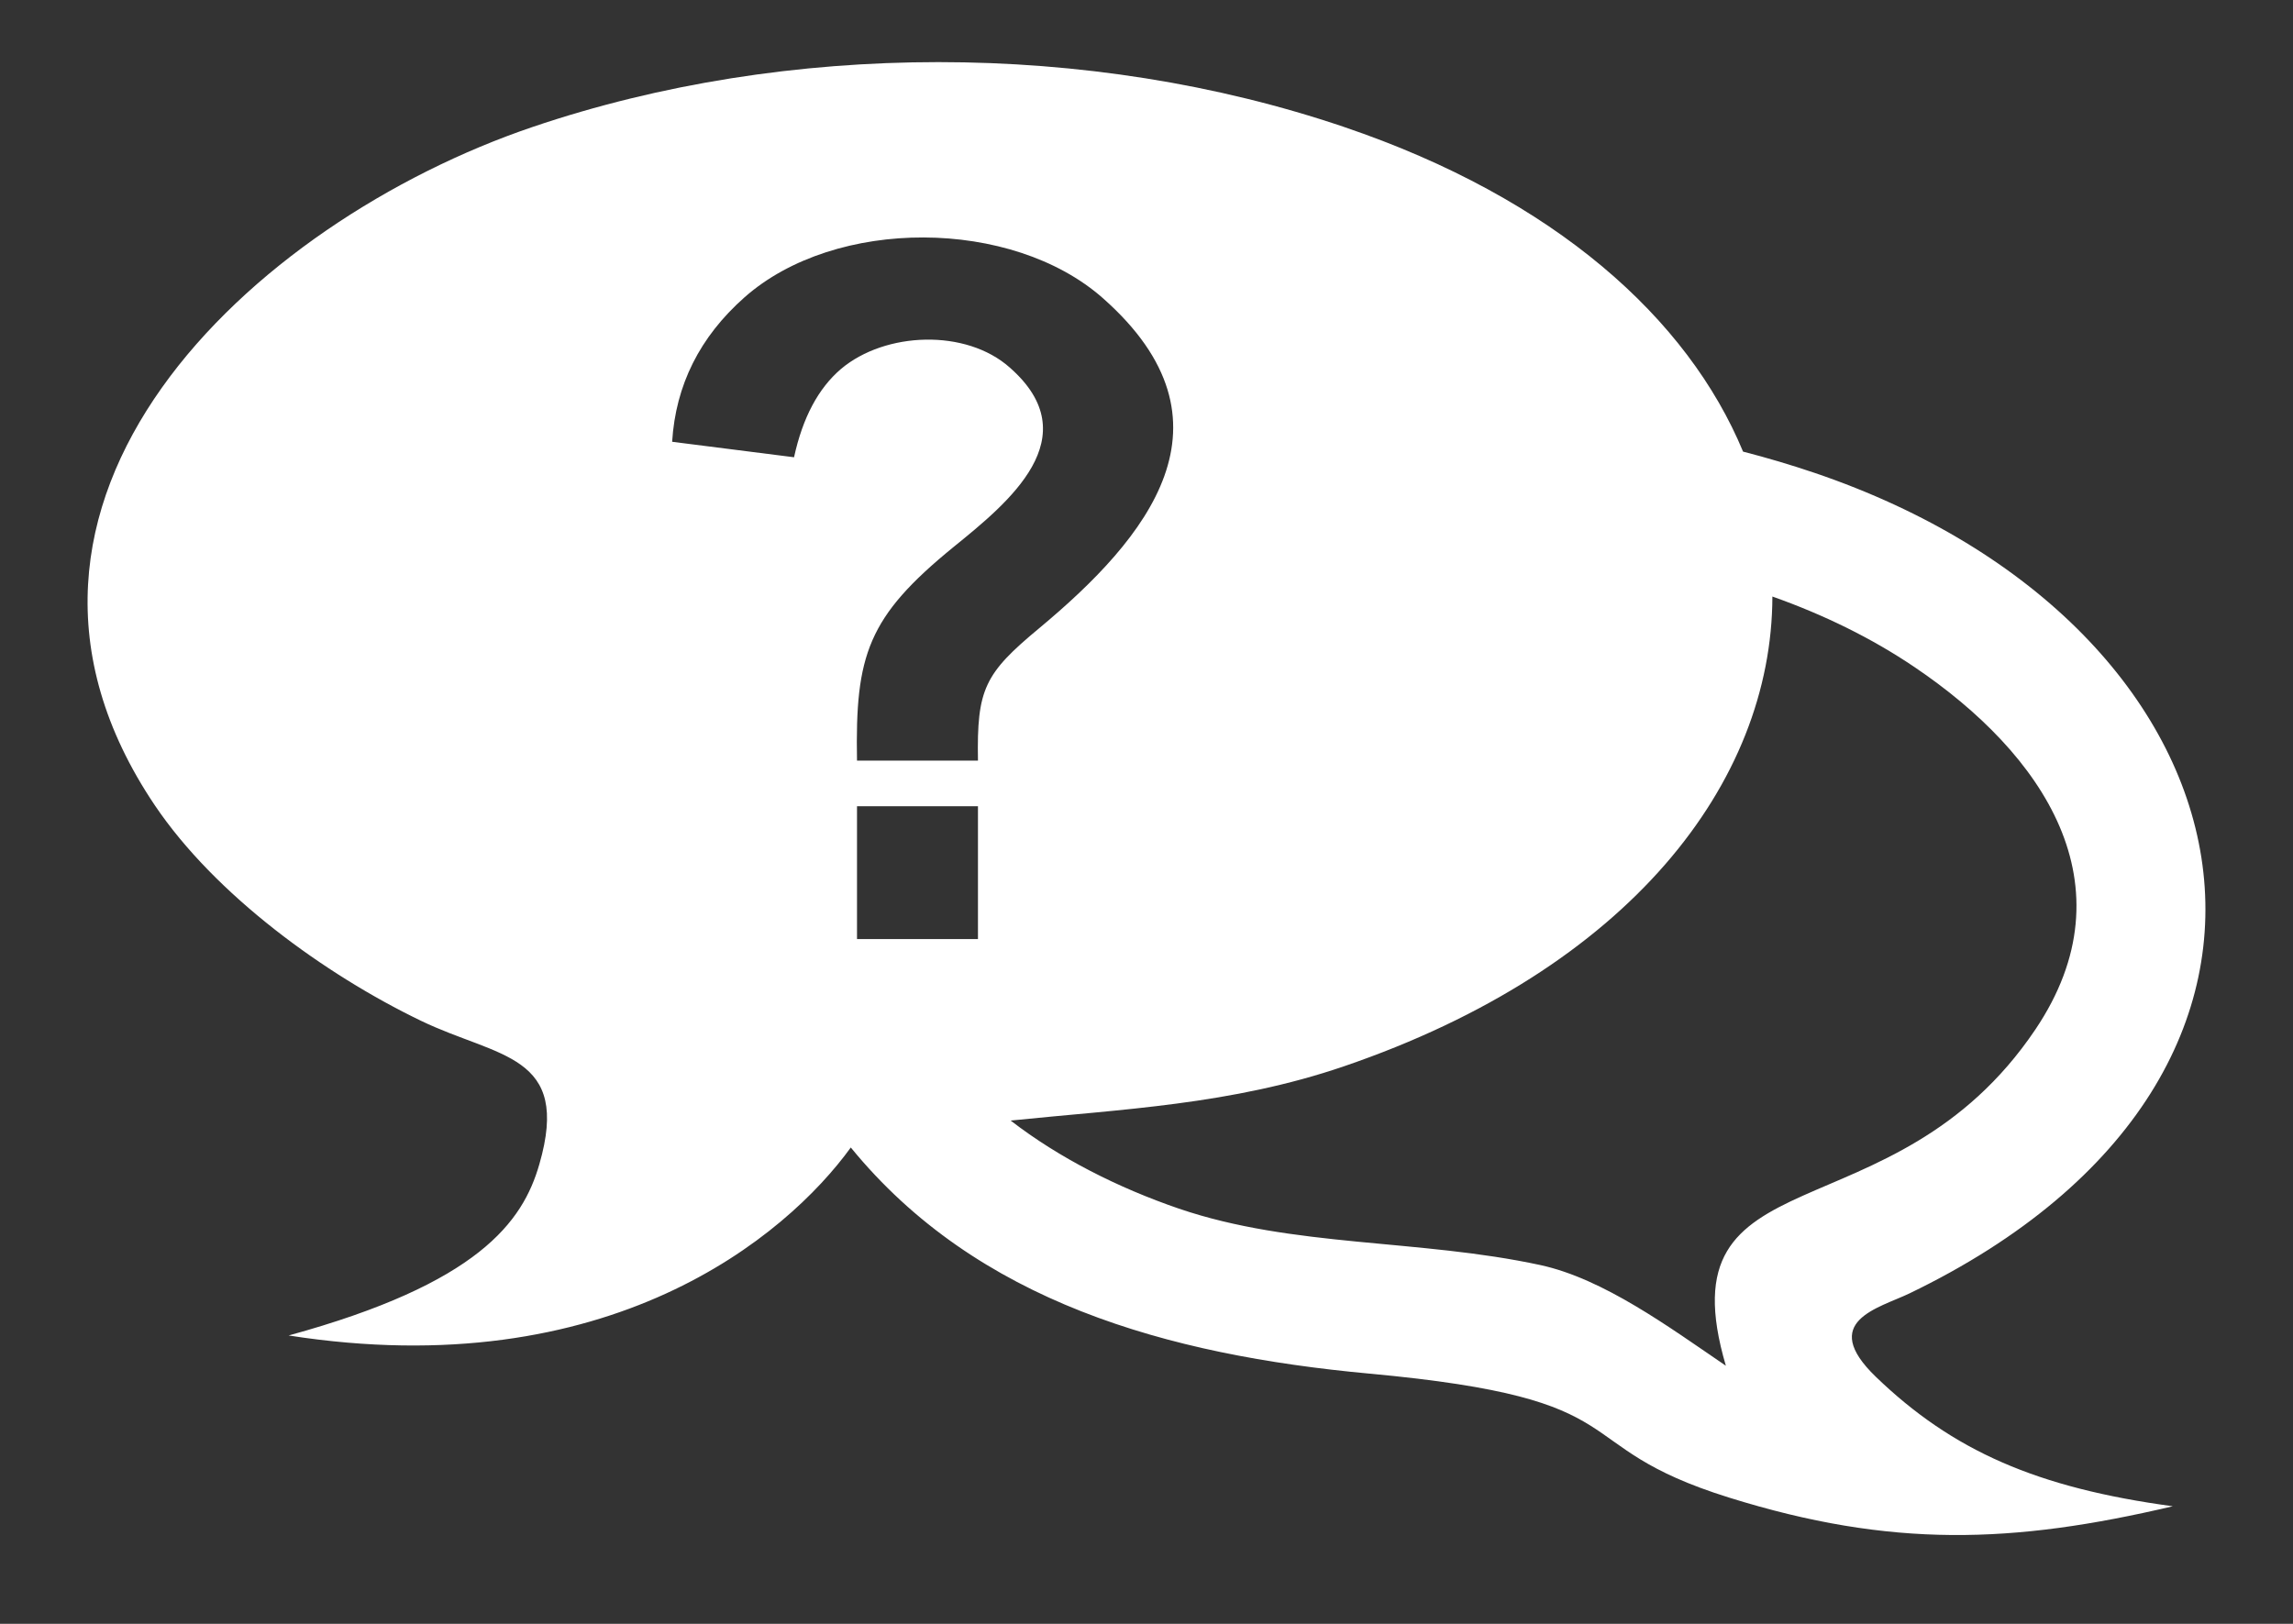 <?xml version="1.0" encoding="UTF-8"?>
<svg viewBox="0 0 24 17" version="1.1" xmlns="http://www.w3.org/2000/svg" xmlns:xlink="http://www.w3.org/1999/xlink">
    <rect x="0" y="0" width="24" height="17" fill="#333333" stroke="none"/>
    <!-- Generator: sketchtool 46.2 (44496) - http://www.bohemiancoding.com/sketch -->
    <title>6C619EE3-4F53-4CE3-943B-5732939FDB0A</title>
    <desc>Created with sketchtool.</desc>
    <defs></defs>
    <g id="Screen-641" stroke="none" stroke-width="1" fill="none" fill-rule="evenodd">
        <g id="Size-641-Copy-12" transform="translate(-24, -113)" fill-rule="nonzero" fill="#FFFFFF">
            <g id="Group-2" transform="translate(17, 78)">
                <g id="Group-9">
                    <path d="M12.575,36.329 C9.638,37.325 6.479,40.249 8.62,43.43 C9.252,44.368 10.397,45.2 11.405,45.686 C12.214,46.076 12.98,46.031 12.645,47.189 C12.471,47.794 12.008,48.437 10.021,48.981 C13.375,49.505 15.228,47.947 15.905,47.013 C17.223,48.627 19.213,49.184 21.329,49.38 C24.245,49.648 23.328,50.126 25.097,50.678 C26.794,51.208 28.066,51.163 29.742,50.769 C28.322,50.577 27.438,50.189 26.634,49.414 C26.031,48.832 26.662,48.696 26.985,48.541 C31.767,46.235 30.684,41.542 25.991,39.95 C25.746,39.867 25.497,39.793 25.244,39.728 C24.667,38.337 23.277,37.078 21.067,36.329 C18.401,35.424 15.242,35.424 12.575,36.329 L12.575,36.329 Z M17.236,42.963 L15.97,42.963 C15.95,41.855 16.082,41.459 16.981,40.726 C17.552,40.263 18.4,39.578 17.569,38.848 C17.111,38.44 16.266,38.472 15.803,38.862 C15.565,39.065 15.401,39.373 15.311,39.787 L14.035,39.625 C14.072,39.031 14.324,38.528 14.791,38.114 C15.745,37.269 17.593,37.282 18.543,38.121 C20.016,39.422 19.008,40.635 17.879,41.575 C17.304,42.052 17.223,42.213 17.236,42.963 L17.236,42.963 Z M15.97,44.831 L15.97,43.44 L17.236,43.44 L17.236,44.831 L15.97,44.831 L15.97,44.831 Z M17.578,46.731 C18.736,46.612 19.889,46.566 21.067,46.163 C24.05,45.143 25.547,43.194 25.551,41.245 C26.085,41.434 26.588,41.679 27.039,41.984 C28.382,42.891 29.322,44.263 28.304,45.777 C26.804,48.005 24.392,47.018 25.064,49.298 C24.465,48.89 23.784,48.388 23.123,48.244 C21.849,47.969 20.534,48.061 19.339,47.653 C18.703,47.435 18.087,47.124 17.578,46.731 Z" id="Ask-Copy"></path>
                </g>
            </g>
        </g>
    </g>
</svg>